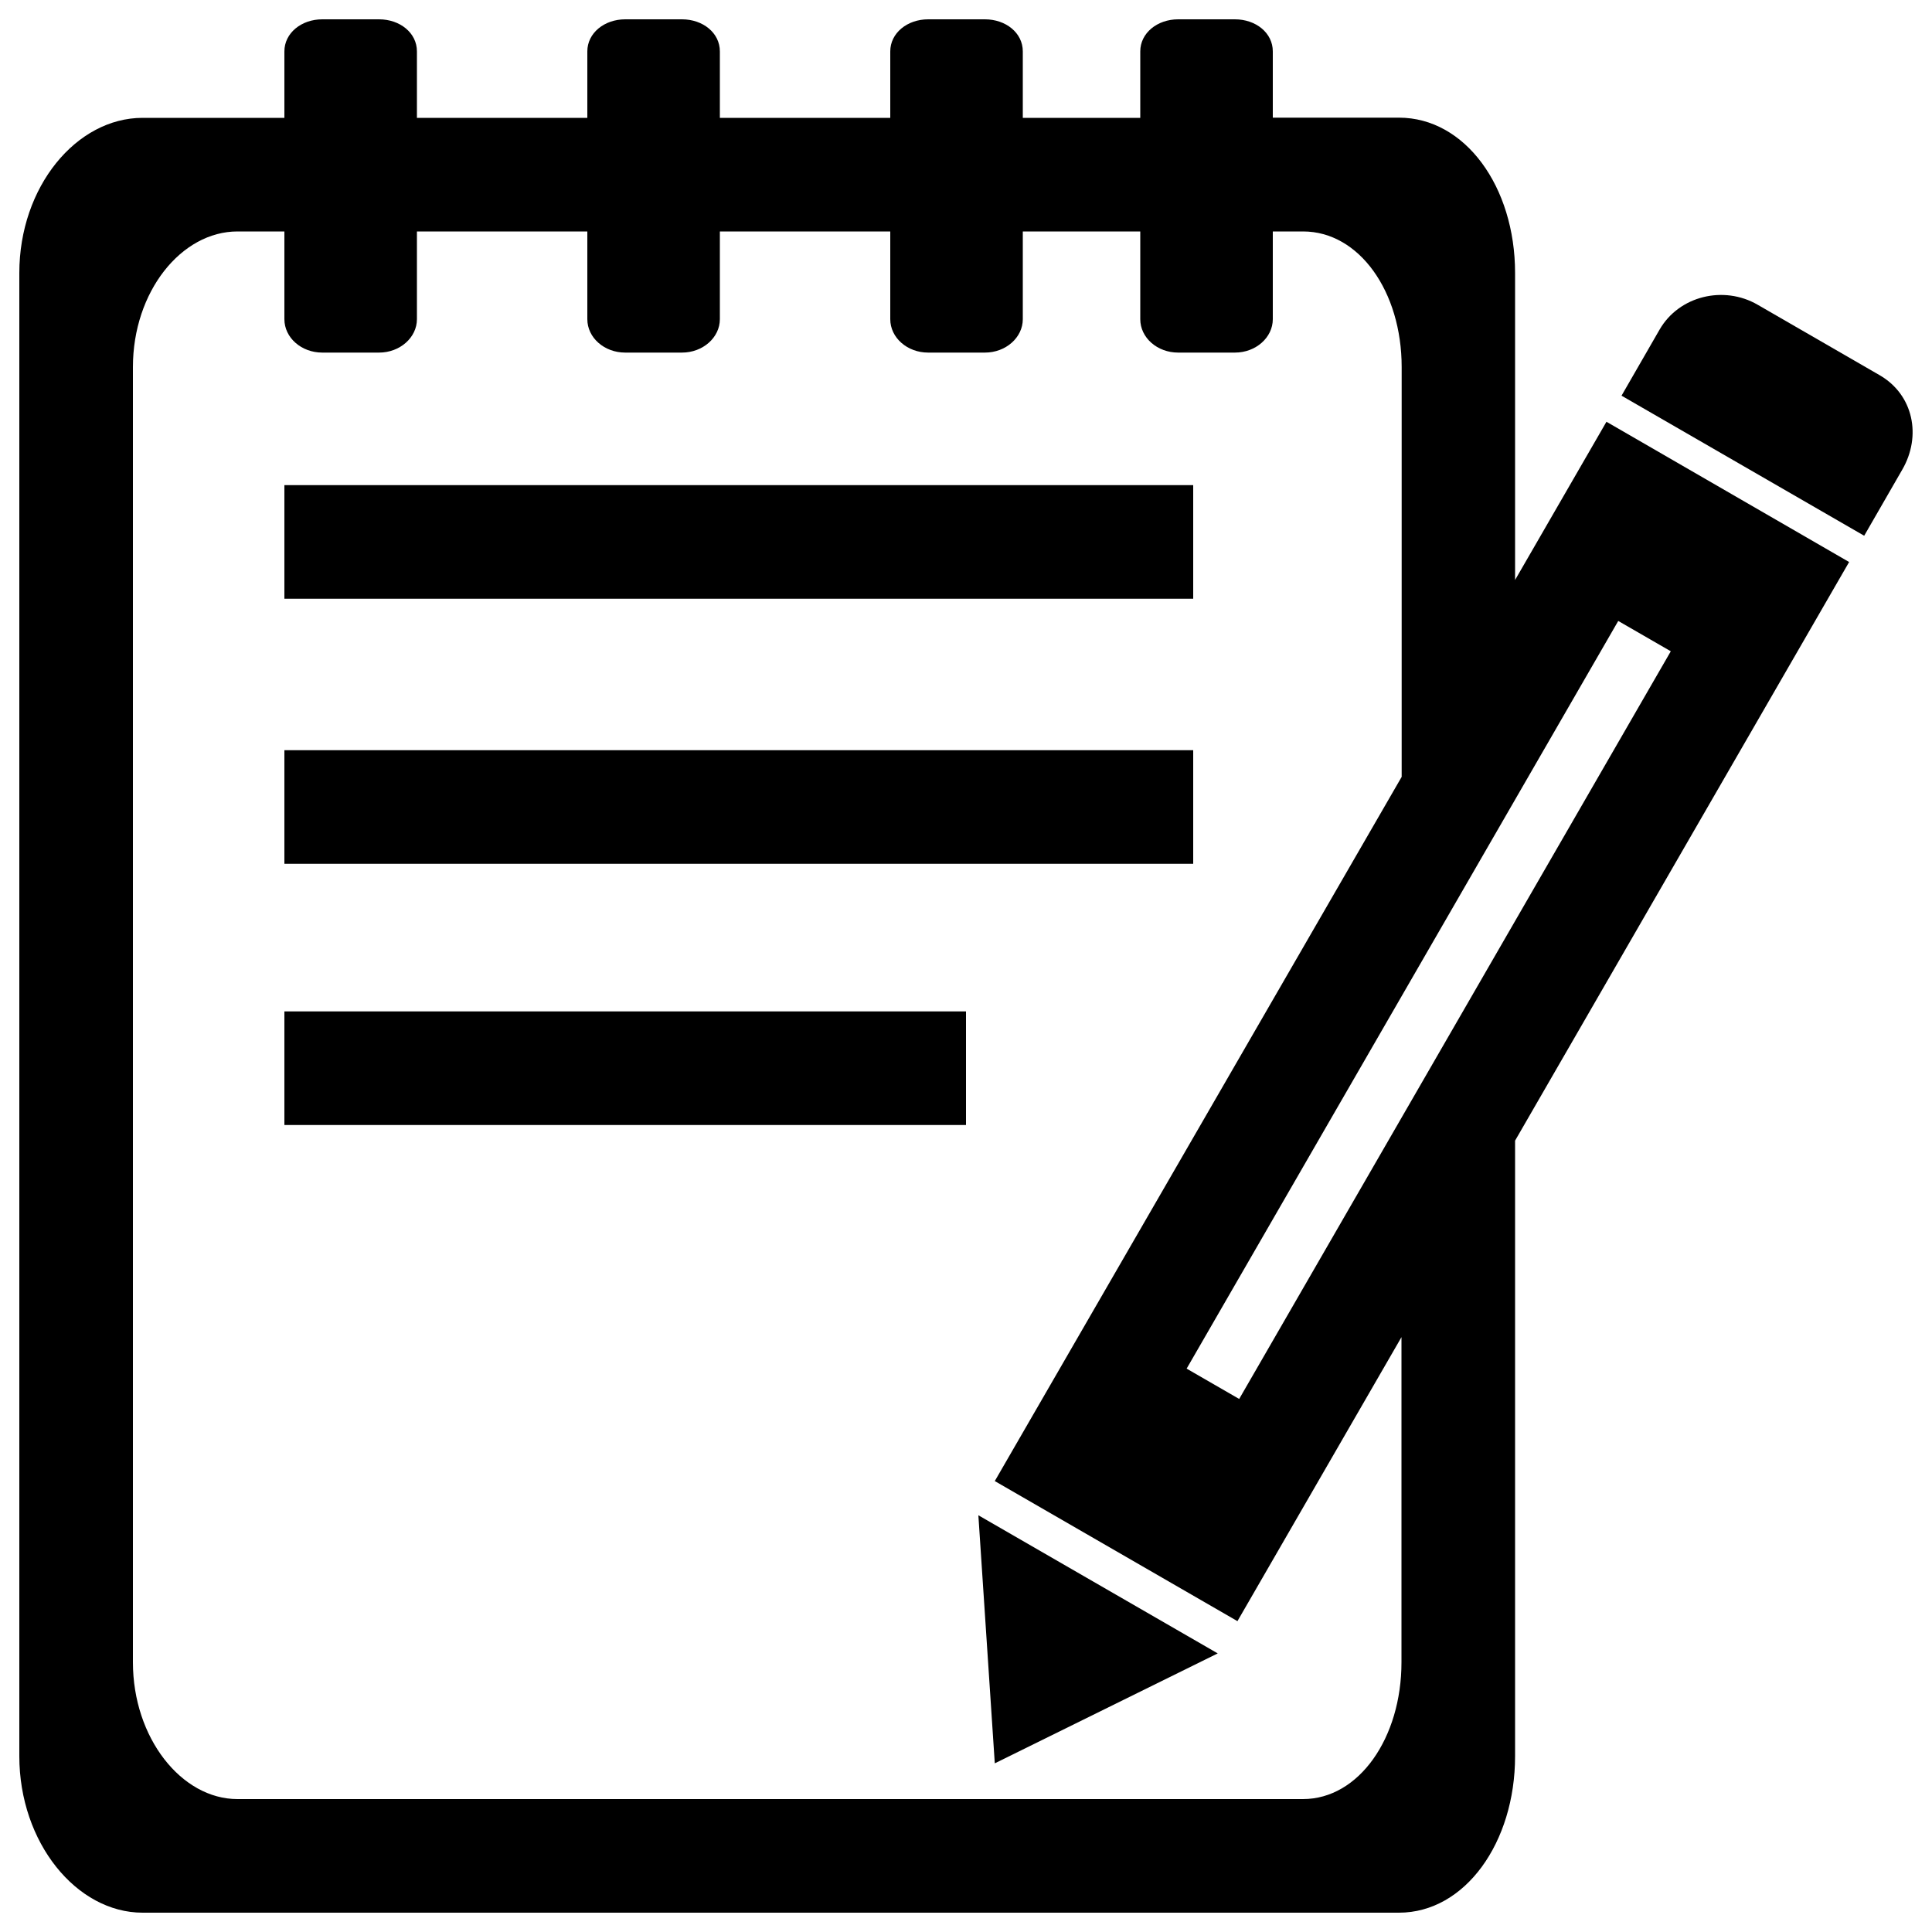 <?xml version="1.0" encoding="utf-8"?>
<!-- Svg Vector Icons : http://www.onlinewebfonts.com/icon -->
<!DOCTYPE svg PUBLIC "-//W3C//DTD SVG 1.1//EN" "http://www.w3.org/Graphics/SVG/1.1/DTD/svg11.dtd">
<svg version="1.1" xmlns="http://www.w3.org/2000/svg" xmlns:xlink="http://www.w3.org/1999/xlink" x="0px" y="0px" viewBox="0 0 1000 1000" enable-background="new 0 0 1000 1000" xml:space="preserve">
<g><path d="M147.2,251.1h470.4v58.8H147.2V251.1L147.2,251.1z"/><path d="M147.2,388.3h470.4v58.8H147.2V388.3L147.2,388.3z"/><path d="M147.2,523.5H500v58.8H147.2V523.5z"/><path d="M972.9,194.2l-63.2-36.5c-17.5-10.1-40.6-4.6-50.7,12.9l-19.7,34.2l125.6,72.5l19.7-34.2C994.7,225.7,990.4,204.3,972.9,194.2z"/><path d="M831.5,218.3l-47.3,81.9V141.3c0-44.7-25.9-80.4-60.1-80.4h-65.3V26.6c0-9.6-8.8-16.6-19.6-16.6h-9.8h-9.8h-9.8c-10.8,0-19.6,7.1-19.6,16.6V61h-60.8V26.6c0-9.6-8.8-16.6-19.6-16.6H500h-9.8h-9.8c-10.8,0-19.6,7.1-19.6,16.6V61h-88.2V26.6c0-9.6-8.8-16.6-19.6-16.6h-9.8h-9.8h-9.8c-10.8,0-19.6,7.1-19.6,16.6V61h-88.2V26.6c0-9.6-8.8-16.6-19.6-16.6h-9.8h-9.8h-9.8c-10.8,0-19.6,7.1-19.6,16.6V61H73.8C39.6,61,10,96.6,10,141.3V909c0,44.7,29.6,81,63.8,81h650.3c34.2,0,60.1-36.3,60.1-81V627.4v-17.6v-19.4l172.9-299.5L831.5,218.3z M837.6,321.4l27.2,15.7l-223.4,387l-27.2-15.7L837.6,321.4z M674.4,931.2H122.9c-29,0-54.1-31.7-54.1-70.8V190c0-39.1,25.1-70.2,54.1-70.2h24.3v45.4c0,9.6,8.8,17.3,19.6,17.3h9.8h9.8h9.8c10.8,0,19.6-7.8,19.6-17.3v-45.4H304v45.4c0,9.6,8.8,17.3,19.6,17.3h9.8h9.8h9.8c10.8,0,19.6-7.8,19.6-17.3v-45.4h88.2v45.4c0,9.6,8.8,17.3,19.6,17.3h9.8h9.8h9.8c10.8,0,19.6-7.8,19.6-17.3v-45.4h60.8v45.4c0,9.6,8.8,17.3,19.6,17.3h9.8h9.8h9.8c10.8,0,19.6-7.8,19.6-17.3v-45.4h15.7c29,0,51,31.1,51,70.2v147.4v3.9v60.8L514.9,766.6l125.6,72.5l84.9-147v168.3C725.4,899.5,703.4,931.2,674.4,931.2z"/><path d="M514.9,912.7l115.4-56.9l-123.9-71.5L514.9,912.7z"/></g>
</svg>